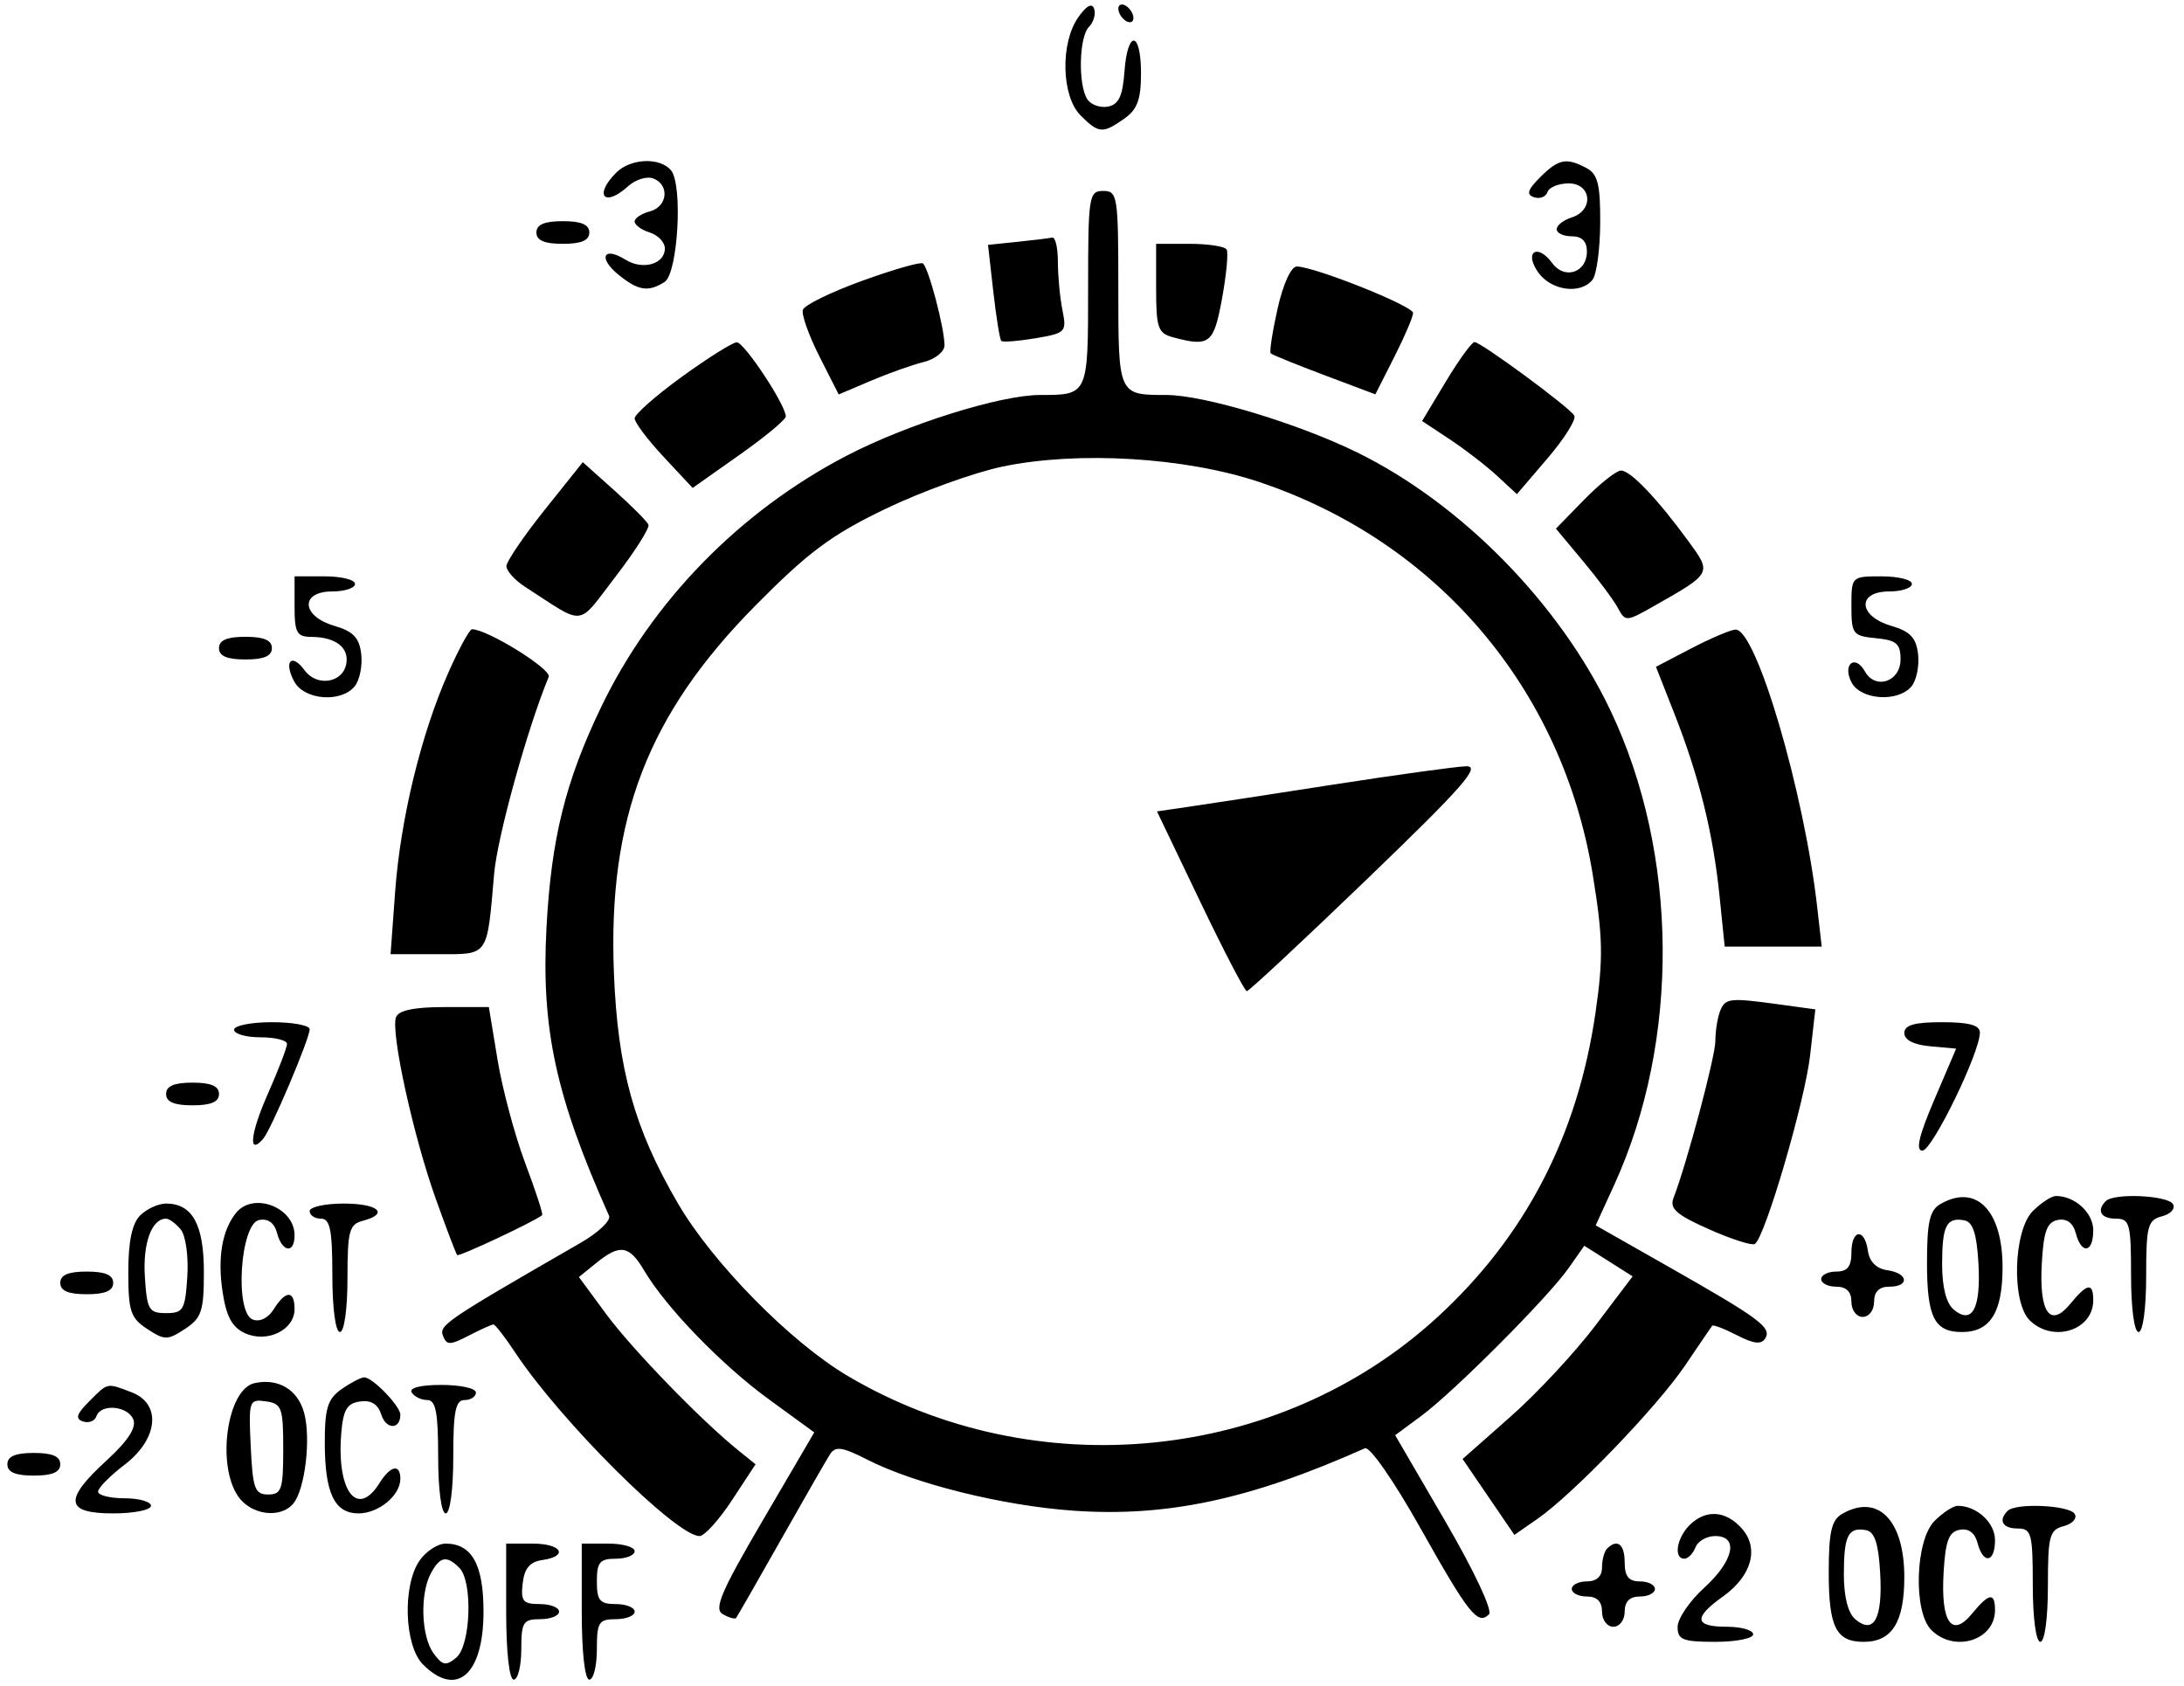 <svg width="114" height="88" viewBox="0 0 114 88" fill="none" xmlns="http://www.w3.org/2000/svg">
<path fill-rule="evenodd" clip-rule="evenodd" d="M56.279 0.909C55.338 2.252 55.405 5.025 56.402 6.023C57.352 6.972 57.553 6.988 58.681 6.197C59.364 5.72 59.558 5.195 59.558 3.831C59.558 1.596 58.854 1.531 58.693 3.751C58.601 5.019 58.392 5.458 57.83 5.565C57.422 5.642 56.937 5.466 56.751 5.174C56.266 4.408 56.325 1.918 56.841 1.403C57.082 1.161 57.205 0.737 57.112 0.461C57.003 0.133 56.712 0.29 56.279 0.909ZM58.374 0.454C58.374 0.671 58.552 0.958 58.769 1.092C58.986 1.226 59.163 1.158 59.163 0.941C59.163 0.724 58.986 0.437 58.769 0.303C58.552 0.169 58.374 0.237 58.374 0.454ZM32.169 9.009C30.979 10.199 31.541 10.848 32.786 9.722C33.174 9.37 33.765 9.187 34.099 9.315C34.968 9.649 34.847 10.793 33.916 11.036C33.482 11.15 33.127 11.387 33.127 11.564C33.127 11.742 33.482 11.999 33.916 12.137C34.35 12.274 34.705 12.647 34.705 12.965C34.705 13.791 33.551 14.12 32.642 13.552C31.492 12.834 31.205 13.466 32.284 14.34C33.316 15.178 33.835 15.259 34.688 14.72C35.386 14.278 35.654 9.648 35.025 8.891C34.45 8.199 32.917 8.262 32.169 9.009ZM80.392 9.252C79.732 9.912 79.657 10.158 80.076 10.297C80.377 10.398 80.691 10.276 80.775 10.026C80.858 9.777 81.355 9.573 81.879 9.573C83.078 9.573 83.208 10.978 82.044 11.348C81.61 11.486 81.255 11.764 81.255 11.966C81.255 12.168 81.61 12.334 82.044 12.334C82.574 12.334 82.833 12.597 82.833 13.135C82.833 14.228 81.668 14.616 81.026 13.737C80.254 12.683 79.536 13.141 80.285 14.21C80.96 15.174 82.505 15.387 83.126 14.602C83.34 14.331 83.521 12.996 83.527 11.635C83.537 9.635 83.401 9.088 82.817 8.776C81.762 8.211 81.353 8.292 80.392 9.252ZM56.797 15.053C56.797 20.632 56.803 20.618 54.291 20.618C52.215 20.618 47.345 22.147 44.184 23.792C38.62 26.688 34.034 31.384 31.378 36.908C29.512 40.789 28.773 43.773 28.525 48.427C28.244 53.714 29.011 57.241 31.792 63.464C31.901 63.708 31.225 64.347 30.29 64.885C23.272 68.928 22.909 69.173 23.122 69.726C23.314 70.227 23.485 70.226 24.468 69.718C25.087 69.398 25.667 69.136 25.757 69.136C25.848 69.136 26.363 69.802 26.902 70.615C29.27 74.188 35.293 80.181 36.515 80.181C36.77 80.181 37.533 79.338 38.209 78.307L39.439 76.434L38.552 75.72C36.621 74.17 32.982 70.416 31.637 68.588L30.218 66.66L31.125 65.926C32.362 64.923 32.844 65 33.626 66.323C34.764 68.251 37.67 71.25 40.141 73.049L42.503 74.77L39.823 79.349C37.632 83.093 37.25 83.989 37.729 84.26C38.051 84.443 38.363 84.532 38.423 84.458C38.481 84.383 39.533 82.548 40.76 80.378C41.986 78.209 43.143 76.196 43.33 75.905C43.607 75.476 43.971 75.529 45.263 76.189C47.746 77.456 52.334 78.594 56.008 78.855C60.895 79.203 65.269 78.268 71.245 75.599C71.496 75.487 72.75 77.289 74.14 79.762C76.672 84.266 77.137 84.851 77.723 84.265C77.919 84.069 76.939 81.983 75.446 79.419L72.825 74.917L74.18 73.916C75.903 72.642 80.805 67.725 81.878 66.194L82.696 65.027L83.958 65.826L85.22 66.625L83.283 69.183C82.218 70.591 80.221 72.735 78.845 73.95L76.344 76.158L77.696 78.139L79.048 80.121L80.25 79.285C82.115 77.99 86.496 73.439 87.956 71.28C88.68 70.209 89.316 69.276 89.369 69.206C89.422 69.135 90.004 69.357 90.663 69.697C91.537 70.149 91.937 70.194 92.141 69.864C92.491 69.298 91.86 68.83 87.106 66.129L83.292 63.962L84.246 61.879C87.707 54.319 87.629 44.558 84.049 37.057C81.396 31.498 76.278 26.288 70.85 23.621C67.751 22.098 62.836 20.618 60.88 20.618C58.368 20.618 58.374 20.632 58.374 15.053C58.374 10.23 58.334 9.967 57.586 9.967C56.837 9.967 56.797 10.23 56.797 15.053ZM27.999 12.137C27.999 12.55 28.416 12.728 29.38 12.728C30.344 12.728 30.761 12.55 30.761 12.137C30.761 11.723 30.344 11.545 29.38 11.545C28.416 11.545 27.999 11.723 27.999 12.137ZM53.099 12.624L51.572 12.782L51.848 15.218C52 16.558 52.187 17.718 52.264 17.794C52.341 17.872 53.144 17.809 54.05 17.657C55.629 17.39 55.686 17.331 55.457 16.188C55.326 15.533 55.219 14.397 55.219 13.665C55.219 12.933 55.086 12.364 54.923 12.4C54.76 12.437 53.94 12.537 53.099 12.624ZM60.347 15.049C60.347 17.122 60.442 17.395 61.235 17.608C63.138 18.118 63.355 17.946 63.787 15.588C64.016 14.341 64.124 13.187 64.027 13.024C63.93 12.861 63.063 12.728 62.099 12.728H60.347V15.049ZM44.988 14.663C43.375 15.248 41.989 15.925 41.909 16.169C41.827 16.412 42.215 17.506 42.769 18.6L43.778 20.59L45.455 19.877C46.377 19.485 47.62 19.044 48.217 18.897C48.814 18.75 49.301 18.358 49.301 18.024C49.301 17.121 48.453 13.921 48.168 13.749C48.032 13.666 46.601 14.078 44.988 14.663ZM66.686 16.112C66.416 17.322 66.254 18.372 66.328 18.445C66.401 18.519 67.661 19.029 69.126 19.581L71.791 20.584L72.775 18.641C73.317 17.573 73.76 16.537 73.76 16.337C73.76 15.969 68.608 13.912 67.685 13.912C67.392 13.912 66.971 14.839 66.686 16.112ZM35.593 19.666C34.237 20.649 33.127 21.627 33.127 21.839C33.127 22.052 33.808 22.956 34.64 23.848L36.154 25.47L38.585 23.755C39.923 22.812 41.017 21.905 41.017 21.739C41.017 21.142 38.843 17.857 38.456 17.868C38.237 17.875 36.949 18.684 35.593 19.666ZM75.47 19.917L74.23 21.977L75.671 22.93C76.464 23.454 77.578 24.313 78.146 24.839L79.179 25.794L80.784 23.917C81.667 22.884 82.291 21.883 82.173 21.69C81.892 21.237 77.302 17.856 76.967 17.856C76.826 17.856 76.153 18.783 75.47 19.917ZM65.743 25.165C75.032 28.283 81.553 35.96 83.135 45.64C83.67 48.912 83.693 50.014 83.284 52.845C82.353 59.282 79.616 64.554 75.015 68.769C66.757 76.336 54.032 77.601 44.255 71.827C41.267 70.062 37.205 65.935 35.385 62.815C33.106 58.907 32.245 55.808 32.045 50.794C31.724 42.719 33.812 37.294 39.429 31.613C42.198 28.813 43.397 27.921 46.215 26.565C48.097 25.659 50.848 24.665 52.329 24.355C56.279 23.531 61.881 23.869 65.743 25.165ZM28.434 26.611C27.341 27.979 26.442 29.3 26.434 29.546C26.427 29.792 26.865 30.281 27.407 30.631C30.608 32.698 30.084 32.758 32.133 30.096C33.147 28.778 33.918 27.56 33.848 27.389C33.777 27.218 32.977 26.413 32.069 25.601L30.42 24.125L28.434 26.611ZM82.695 26.078L81.215 27.595L82.632 29.292C83.412 30.225 84.23 31.324 84.448 31.733C84.837 32.458 84.886 32.456 86.305 31.652C89.376 29.912 89.364 29.933 88.122 28.237C86.491 26.01 85.109 24.562 84.614 24.562C84.373 24.562 83.51 25.245 82.695 26.078ZM15.376 31.663C15.376 33.034 15.492 33.241 16.263 33.246C17.529 33.255 18.237 33.809 18.073 34.663C17.881 35.659 16.536 35.859 15.899 34.989C15.22 34.06 14.794 34.52 15.357 35.573C15.876 36.542 17.791 36.697 18.512 35.828C18.771 35.516 18.925 34.761 18.856 34.151C18.757 33.288 18.445 32.959 17.447 32.666C15.724 32.159 15.654 30.873 17.348 30.873C17.999 30.873 18.531 30.696 18.531 30.479C18.531 30.262 17.821 30.085 16.953 30.085H15.376V31.663ZM96.64 31.638C96.64 33.101 96.713 33.197 97.922 33.314C98.991 33.417 99.204 33.6 99.204 34.418C99.204 35.585 97.893 36.029 97.344 35.048C96.824 34.119 96.149 34.689 96.652 35.631C97.142 36.545 99.079 36.667 99.776 35.828C100.035 35.516 100.19 34.761 100.12 34.151C100.021 33.288 99.71 32.959 98.711 32.666C96.989 32.159 96.918 30.873 98.612 30.873C99.263 30.873 99.796 30.696 99.796 30.479C99.796 30.262 99.086 30.085 98.218 30.085C96.644 30.085 96.64 30.089 96.64 31.638ZM23.401 35.114C21.978 38.325 20.902 42.761 20.625 46.553L20.387 49.808H22.804C25.545 49.808 25.409 49.999 25.794 45.602C25.964 43.661 27.543 37.97 28.643 35.331C28.807 34.937 25.437 32.846 24.637 32.846C24.51 32.846 23.953 33.866 23.401 35.114ZM88.284 33.844L86.437 34.806L87.408 37.277C88.689 40.535 89.421 43.492 89.754 46.751L90.025 49.413H92.557H95.089L94.853 47.342C94.169 41.32 91.666 32.821 90.589 32.864C90.337 32.874 89.299 33.315 88.284 33.844ZM11.431 33.832C11.431 34.245 11.847 34.424 12.811 34.424C13.775 34.424 14.192 34.245 14.192 33.832C14.192 33.419 13.775 33.24 12.811 33.24C11.847 33.24 11.431 33.419 11.431 33.832ZM69.617 40.952C66.363 41.458 62.956 41.98 62.046 42.113L60.392 42.355L62.638 47.044C63.873 49.624 64.972 51.736 65.081 51.739C65.189 51.741 68.03 49.093 71.393 45.854C76.393 41.039 77.327 39.972 76.521 39.999C75.978 40.018 72.872 40.447 69.617 40.952ZM89.778 52.798C89.647 53.142 89.539 53.831 89.539 54.332C89.539 55.144 88.047 60.742 87.354 62.532C87.138 63.087 87.506 63.412 89.2 64.164C90.363 64.681 91.441 65.027 91.596 64.936C92.122 64.623 94.212 57.492 94.485 55.082L94.756 52.688L92.881 52.431C90.255 52.071 90.048 52.096 89.778 52.798ZM20.672 53.095C20.38 53.854 21.571 59.296 22.746 62.577C23.299 64.124 23.802 65.445 23.864 65.514C23.954 65.615 27.931 63.747 28.3 63.429C28.357 63.381 27.96 62.16 27.416 60.718C26.874 59.275 26.224 56.851 25.973 55.332L25.517 52.569H23.195C21.624 52.569 20.808 52.739 20.672 53.095ZM12.22 53.752C12.22 53.969 12.841 54.147 13.6 54.147C14.36 54.147 14.981 54.302 14.981 54.492C14.981 54.682 14.53 55.858 13.978 57.105C13.063 59.175 12.941 60.358 13.738 59.445C14.145 58.979 16.164 54.219 16.164 53.726C16.164 53.523 15.277 53.358 14.192 53.358C13.107 53.358 12.22 53.535 12.22 53.752ZM99.401 53.926C99.401 54.285 99.896 54.538 100.754 54.616L102.107 54.738L100.968 57.401C100.165 59.278 99.981 60.063 100.345 60.063C100.855 60.063 103.346 54.946 103.346 53.898C103.346 53.513 102.781 53.358 101.374 53.358C99.92 53.358 99.401 53.507 99.401 53.926ZM8.669 57.105C8.669 57.519 9.086 57.697 10.05 57.697C11.014 57.697 11.431 57.519 11.431 57.105C11.431 56.692 11.014 56.513 10.05 56.513C9.086 56.513 8.669 56.692 8.669 57.105ZM101.275 62.856C100.725 63.177 100.585 63.801 100.585 65.921C100.585 68.766 100.972 69.531 102.411 69.531C103.887 69.531 104.529 68.505 104.529 66.15C104.529 63.17 103.144 61.768 101.275 62.856ZM106.107 63.219C105.097 64.229 104.986 67.959 105.938 68.911C107.142 70.114 109.263 69.453 109.263 67.874C109.263 66.932 108.95 66.978 108.072 68.051C107.013 69.348 106.43 68.526 106.578 65.942C106.674 64.258 106.848 63.79 107.418 63.681C107.882 63.593 108.212 63.836 108.351 64.368C108.648 65.504 109.263 65.404 109.263 64.219C109.263 63.308 108.308 62.43 107.317 62.43C107.086 62.43 106.541 62.785 106.107 63.219ZM109.921 62.693C109.421 63.193 109.661 63.614 110.447 63.614C111.166 63.614 111.236 63.877 111.236 66.572C111.236 68.281 111.402 69.531 111.63 69.531C111.857 69.531 112.025 68.297 112.025 66.618C112.025 63.991 112.106 63.684 112.854 63.489C113.31 63.37 113.565 63.083 113.422 62.851C113.138 62.393 110.347 62.267 109.921 62.693ZM7.317 63.444C6.893 63.868 6.697 64.802 6.697 66.394C6.697 68.443 6.815 68.801 7.683 69.37C8.597 69.968 8.742 69.968 9.655 69.37C10.523 68.801 10.642 68.443 10.642 66.394C10.642 63.917 10.038 62.825 8.669 62.825C8.266 62.825 7.658 63.104 7.317 63.444ZM12.316 63.318C11.593 64.222 11.35 65.646 11.616 67.421C11.812 68.725 12.114 69.284 12.789 69.592C13.948 70.12 15.376 69.426 15.376 68.333C15.376 67.342 14.911 67.343 14.291 68.336C13.998 68.805 13.561 69.02 13.192 68.879C12.235 68.512 12.537 63.871 13.53 63.682C13.994 63.593 14.324 63.836 14.463 64.368C14.727 65.377 15.376 65.458 15.376 64.481C15.376 63.017 13.215 62.194 12.316 63.318ZM16.164 63.219C16.164 63.436 16.431 63.614 16.756 63.614C17.23 63.614 17.348 64.205 17.348 66.572C17.348 68.281 17.514 69.531 17.742 69.531C17.968 69.531 18.137 68.335 18.137 66.732C18.137 64.266 18.23 63.91 18.926 63.728C20.34 63.358 19.757 62.825 17.94 62.825C16.963 62.825 16.164 63.002 16.164 63.219ZM9.433 64.175C9.693 64.489 9.845 65.575 9.777 66.64C9.666 68.376 9.568 68.544 8.669 68.544C7.77 68.544 7.672 68.376 7.561 66.64C7.45 64.891 7.917 63.614 8.669 63.614C8.833 63.614 9.177 63.866 9.433 64.175ZM103.27 65.942C103.405 68.301 102.947 69.162 101.982 68.361C101.591 68.037 101.374 67.191 101.374 65.998C101.374 63.976 101.602 63.525 102.538 63.702C102.98 63.786 103.182 64.403 103.27 65.942ZM96.64 65.389C96.64 66.112 96.43 66.375 95.851 66.375C95.417 66.375 95.062 66.552 95.062 66.769C95.062 66.986 95.417 67.164 95.851 67.164C96.377 67.164 96.64 67.427 96.64 67.953C96.64 68.391 96.903 68.742 97.231 68.742C97.56 68.742 97.823 68.391 97.823 67.953C97.823 67.427 98.086 67.164 98.612 67.164C99.693 67.164 99.613 66.46 98.513 66.304C97.943 66.223 97.581 65.861 97.5 65.29C97.329 64.083 96.64 64.162 96.64 65.389ZM3.146 66.967C3.146 67.38 3.563 67.558 4.527 67.558C5.491 67.558 5.908 67.38 5.908 66.967C5.908 66.553 5.491 66.375 4.527 66.375C3.563 66.375 3.146 66.553 3.146 66.967ZM13.282 72.2C11.852 72.517 11.289 76.479 12.439 78.121C13.117 79.089 14.648 79.283 15.31 78.485C15.93 77.738 16.244 75.036 15.864 73.711C15.524 72.521 14.509 71.928 13.282 72.2ZM17.83 72.511C17.105 73.02 16.953 73.5 16.953 75.298C16.953 77.937 17.458 78.998 18.714 78.998C19.764 78.998 20.898 78.061 20.898 77.195C20.898 76.391 20.382 76.498 19.806 77.42C18.652 79.267 17.566 77.848 17.813 74.818C17.914 73.588 18.111 73.254 18.793 73.156C19.375 73.074 19.73 73.295 19.907 73.852C20.154 74.632 20.898 74.627 20.898 73.846C20.898 73.399 19.446 71.897 19.014 71.897C18.845 71.897 18.312 72.174 17.83 72.511ZM4.651 73.155C3.99 73.815 3.916 74.061 4.335 74.2C4.636 74.3 4.95 74.178 5.033 73.929C5.259 73.251 6.686 73.381 6.963 74.105C7.125 74.526 6.662 75.231 5.57 76.229C3.309 78.296 3.394 78.998 5.908 78.998C6.993 78.998 7.88 78.82 7.88 78.603C7.88 78.386 7.259 78.209 6.5 78.209C5.74 78.209 5.119 78.052 5.119 77.861C5.119 77.67 5.74 77.04 6.5 76.46C8.264 75.114 8.444 73.276 6.868 72.676C5.554 72.177 5.649 72.156 4.651 73.155ZM21.49 72.686C21.624 72.903 21.989 73.081 22.302 73.081C22.747 73.081 22.871 73.726 22.871 76.039C22.871 77.748 23.037 78.998 23.265 78.998C23.493 78.998 23.66 77.748 23.66 76.039C23.66 73.672 23.778 73.081 24.251 73.081C24.577 73.081 24.843 72.903 24.843 72.686C24.843 72.469 24.034 72.292 23.045 72.292C21.946 72.292 21.341 72.445 21.49 72.686ZM14.784 75.645C14.784 77.748 14.696 78.011 13.995 78.011C13.301 78.011 13.192 77.709 13.088 75.516C12.973 73.11 13.002 73.025 13.876 73.149C14.708 73.267 14.784 73.476 14.784 75.645ZM0.385 76.434C0.385 76.847 0.802 77.025 1.766 77.025C2.73 77.025 3.146 76.847 3.146 76.434C3.146 76.02 2.73 75.842 1.766 75.842C0.802 75.842 0.385 76.02 0.385 76.434ZM96.147 79.029C95.597 79.35 95.456 79.974 95.456 82.094C95.456 84.939 95.843 85.703 97.282 85.703C98.758 85.703 99.401 84.678 99.401 82.323C99.401 79.343 98.015 77.941 96.147 79.029ZM100.979 79.392C99.969 80.402 99.858 84.132 100.81 85.084C102.014 86.287 104.135 85.626 104.135 84.047C104.135 83.105 103.821 83.151 102.944 84.224C101.884 85.521 101.302 84.699 101.45 82.115C101.546 80.431 101.72 79.963 102.289 79.854C102.754 79.766 103.083 80.009 103.223 80.541C103.52 81.677 104.135 81.577 104.135 80.392C104.135 79.481 103.18 78.603 102.189 78.603C101.957 78.603 101.413 78.958 100.979 79.392ZM104.793 78.866C104.292 79.366 104.533 79.787 105.318 79.787C106.037 79.787 106.107 80.05 106.107 82.745C106.107 84.454 106.274 85.703 106.502 85.703C106.729 85.703 106.896 84.469 106.896 82.791C106.896 80.164 106.978 79.857 107.725 79.662C108.181 79.542 108.437 79.256 108.294 79.024C108.01 78.566 105.219 78.44 104.793 78.866ZM88.186 79.617C87.514 80.289 87.35 81.364 87.919 81.364C88.112 81.364 88.373 81.098 88.498 80.773C88.623 80.447 89.086 80.181 89.527 80.181C90.779 80.181 90.502 81.474 88.947 82.888C88.188 83.579 87.567 84.496 87.567 84.924C87.567 85.596 87.838 85.703 89.539 85.703C90.624 85.703 91.511 85.526 91.511 85.309C91.511 85.092 90.89 84.915 90.131 84.915C88.439 84.915 88.379 84.443 89.933 83.337C91.445 82.26 91.842 80.806 90.906 79.771C90.061 78.838 89.025 78.779 88.186 79.617ZM98.141 82.115C98.276 84.474 97.819 85.335 96.853 84.534C96.463 84.21 96.245 83.364 96.245 82.171C96.245 80.149 96.474 79.698 97.409 79.875C97.852 79.959 98.054 80.576 98.141 82.115ZM21.907 81.452C20.998 82.75 21.099 85.905 22.082 86.887C23.837 88.642 25.238 87.417 25.238 84.126C25.238 81.665 24.63 80.575 23.259 80.575C22.853 80.575 22.245 80.97 21.907 81.452ZM26.421 84.126C26.421 86.229 26.582 87.676 26.816 87.676C27.033 87.676 27.21 86.966 27.21 86.098C27.21 84.678 27.309 84.52 28.196 84.52C28.739 84.52 29.183 84.343 29.183 84.126C29.183 83.909 28.727 83.731 28.17 83.731C27.298 83.731 27.175 83.58 27.283 82.646C27.372 81.87 27.659 81.526 28.295 81.435C29.703 81.235 29.325 80.575 27.802 80.575H26.421V84.126ZM30.366 84.126C30.366 86.229 30.526 87.676 30.761 87.676C30.977 87.676 31.155 86.966 31.155 86.098C31.155 84.678 31.254 84.52 32.141 84.52C32.684 84.52 33.127 84.343 33.127 84.126C33.127 83.909 32.684 83.731 32.141 83.731C31.308 83.731 31.155 83.547 31.155 82.548C31.155 81.549 31.308 81.364 32.141 81.364C32.684 81.364 33.127 81.187 33.127 80.97C33.127 80.753 32.506 80.575 31.747 80.575H30.366V84.126ZM83.885 80.838C83.74 80.983 83.622 81.427 83.622 81.825C83.622 82.285 83.335 82.548 82.833 82.548C82.399 82.548 82.044 82.725 82.044 82.942C82.044 83.159 82.399 83.337 82.833 83.337C83.359 83.337 83.622 83.6 83.622 84.126C83.622 84.564 83.885 84.915 84.213 84.915C84.542 84.915 84.805 84.564 84.805 84.126C84.805 83.6 85.068 83.337 85.594 83.337C86.028 83.337 86.383 83.159 86.383 82.942C86.383 82.725 86.028 82.548 85.594 82.548C85.015 82.548 84.805 82.285 84.805 81.562C84.805 80.604 84.421 80.302 83.885 80.838ZM23.975 81.838C24.69 82.552 24.575 85.896 23.814 86.528C23.275 86.975 23.097 86.941 22.631 86.303C21.985 85.42 21.91 83.211 22.49 82.127C22.963 81.245 23.314 81.176 23.975 81.838Z" fill="black"/>
</svg>
